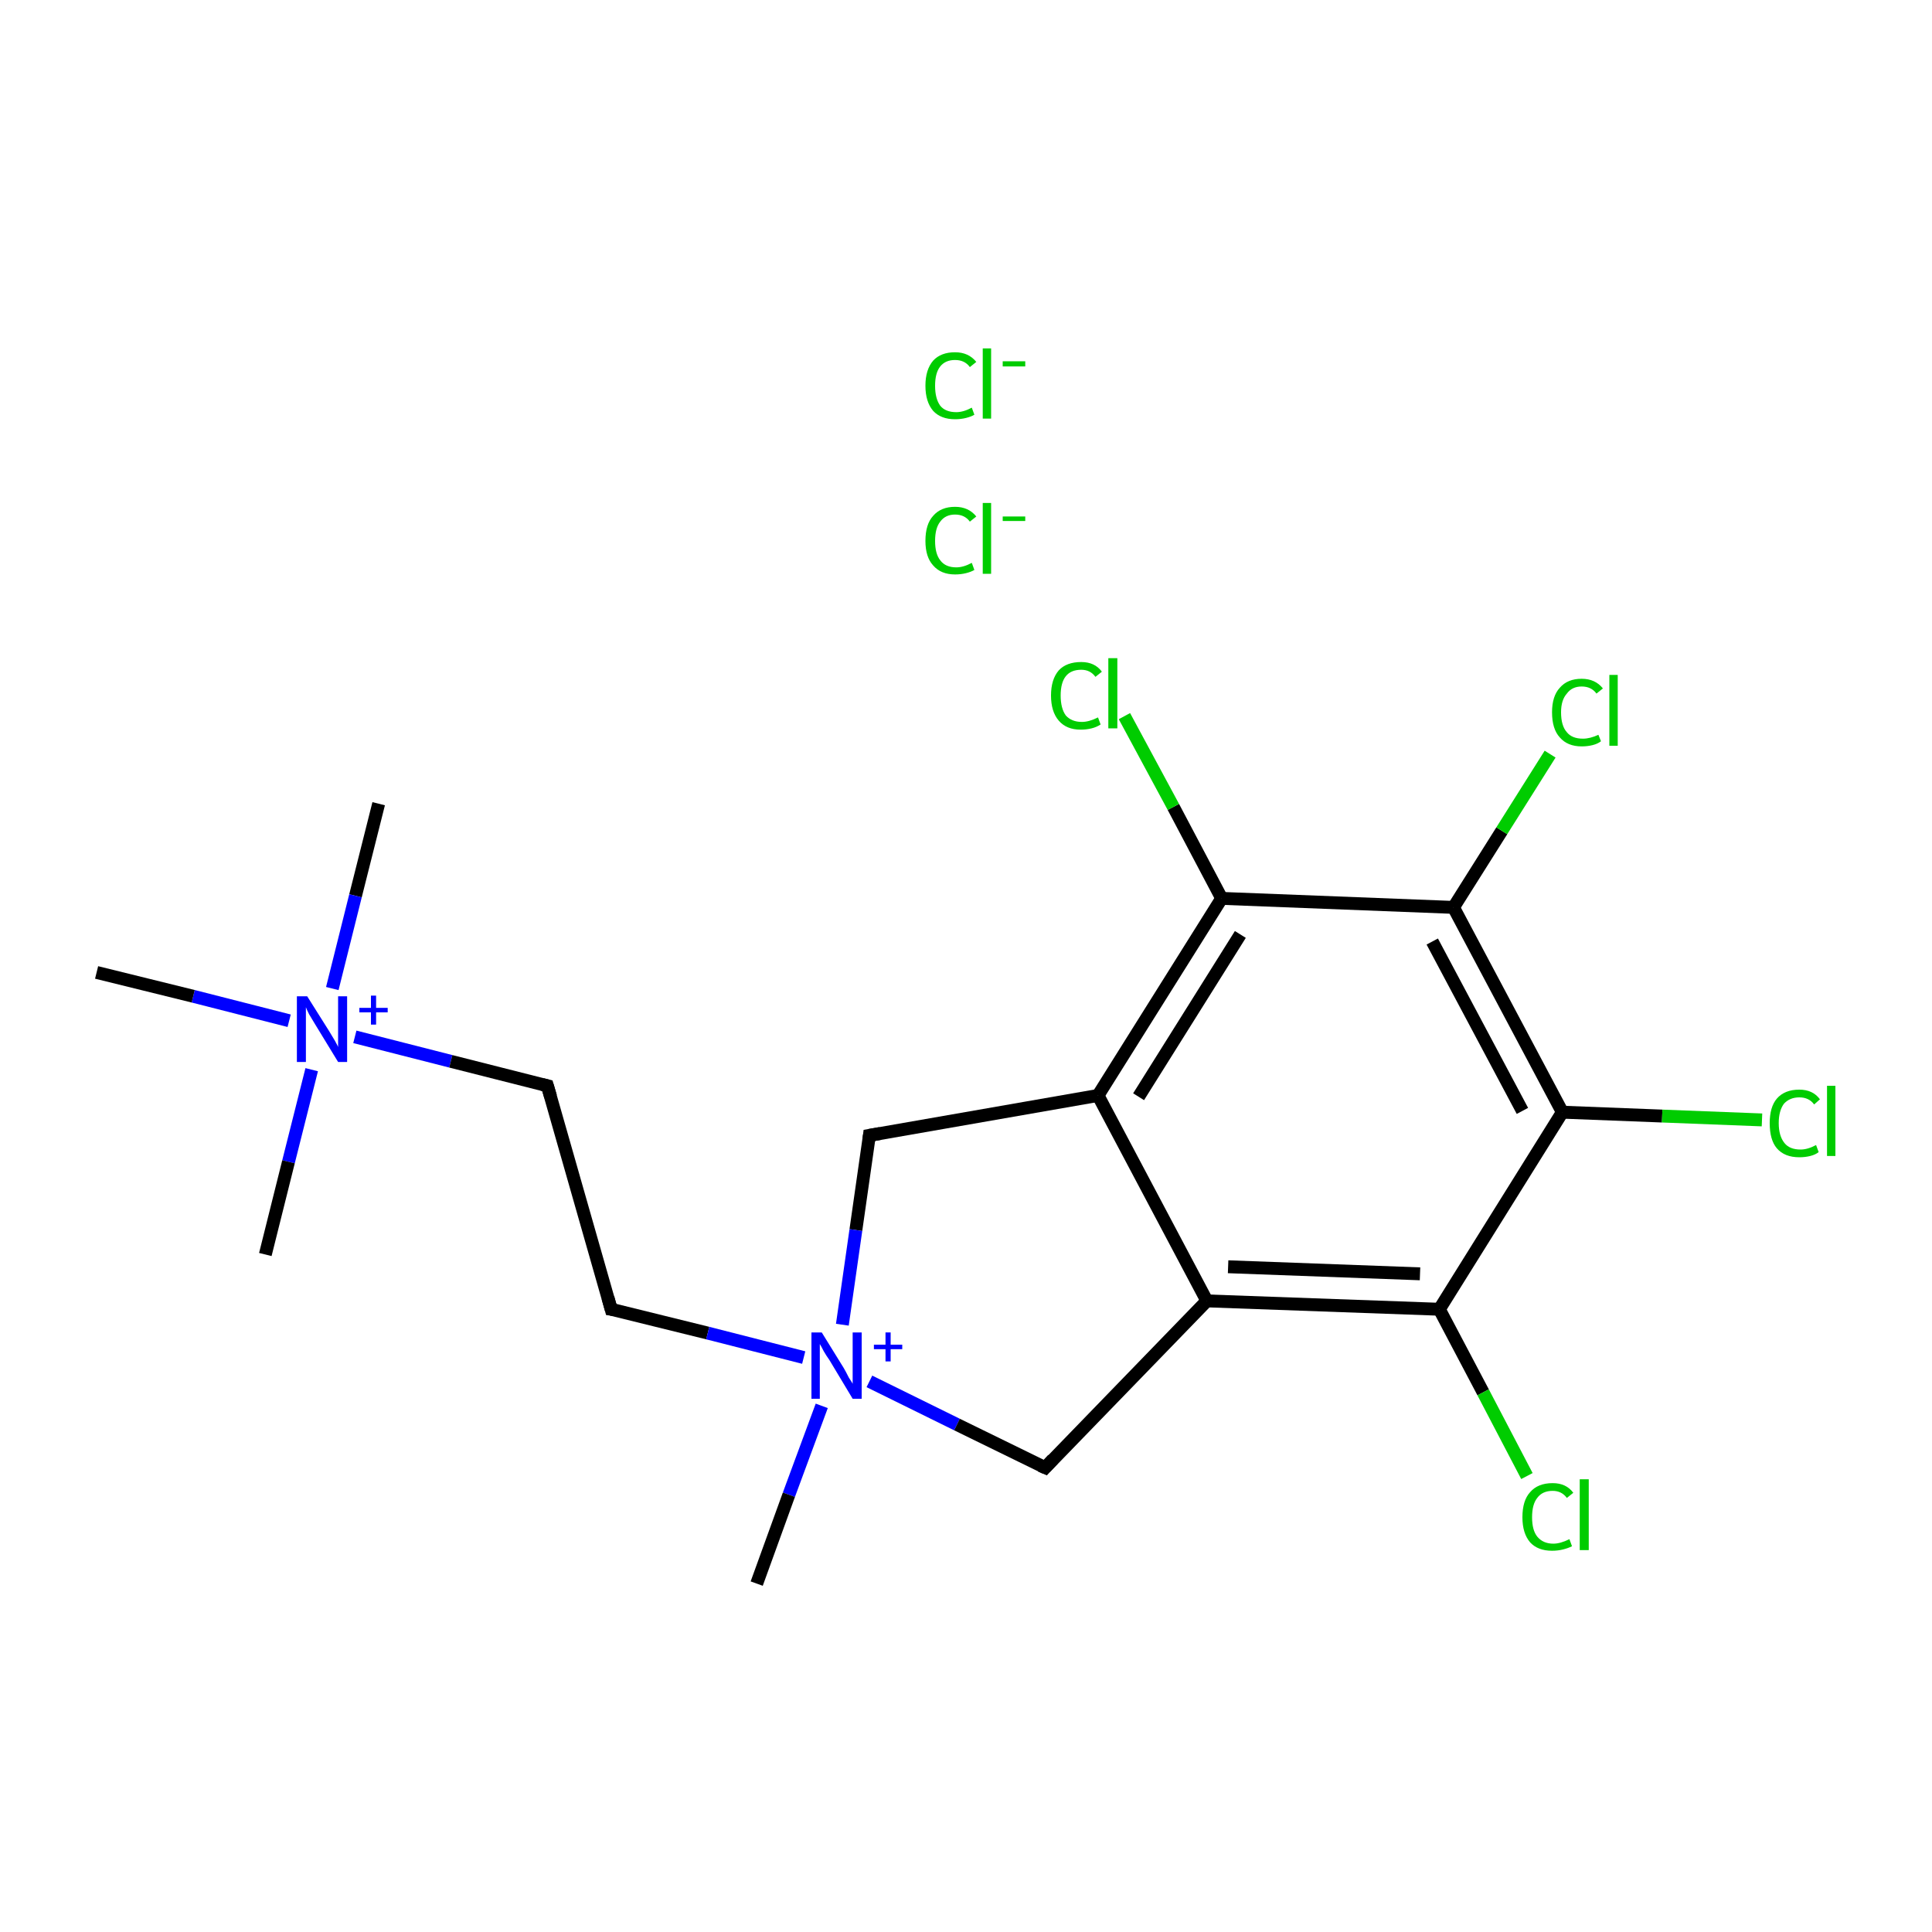 <?xml version='1.0' encoding='iso-8859-1'?>
<svg version='1.1' baseProfile='full'
              xmlns='http://www.w3.org/2000/svg'
                      xmlns:rdkit='http://www.rdkit.org/xml'
                      xmlns:xlink='http://www.w3.org/1999/xlink'
                  xml:space='preserve'
width='300px' height='300px' viewBox='0 0 300 300'>
<!-- END OF HEADER -->
<rect style='opacity:1.0;fill:#FFFFFF;stroke:none' width='300.0' height='300.0' x='0.0' y='0.0'> </rect>
<path class='bond-0 atom-0 atom-1' d='M 58.8,124.8 L 55.2,139.1' style='fill:none;fill-rule:evenodd;stroke:#000000;stroke-width:2.0px;stroke-linecap:butt;stroke-linejoin:miter;stroke-opacity:1' />
<path class='bond-0 atom-0 atom-1' d='M 55.2,139.1 L 51.6,153.5' style='fill:none;fill-rule:evenodd;stroke:#0000FF;stroke-width:2.0px;stroke-linecap:butt;stroke-linejoin:miter;stroke-opacity:1' />
<path class='bond-1 atom-1 atom-2' d='M 48.4,166.1 L 44.8,180.4' style='fill:none;fill-rule:evenodd;stroke:#0000FF;stroke-width:2.0px;stroke-linecap:butt;stroke-linejoin:miter;stroke-opacity:1' />
<path class='bond-1 atom-1 atom-2' d='M 44.8,180.4 L 41.2,194.8' style='fill:none;fill-rule:evenodd;stroke:#000000;stroke-width:2.0px;stroke-linecap:butt;stroke-linejoin:miter;stroke-opacity:1' />
<path class='bond-2 atom-1 atom-3' d='M 44.9,158.5 L 30.0,154.7' style='fill:none;fill-rule:evenodd;stroke:#0000FF;stroke-width:2.0px;stroke-linecap:butt;stroke-linejoin:miter;stroke-opacity:1' />
<path class='bond-2 atom-1 atom-3' d='M 30.0,154.7 L 15.0,151.0' style='fill:none;fill-rule:evenodd;stroke:#000000;stroke-width:2.0px;stroke-linecap:butt;stroke-linejoin:miter;stroke-opacity:1' />
<path class='bond-3 atom-1 atom-4' d='M 55.1,161.0 L 70.0,164.8' style='fill:none;fill-rule:evenodd;stroke:#0000FF;stroke-width:2.0px;stroke-linecap:butt;stroke-linejoin:miter;stroke-opacity:1' />
<path class='bond-3 atom-1 atom-4' d='M 70.0,164.8 L 85.0,168.6' style='fill:none;fill-rule:evenodd;stroke:#000000;stroke-width:2.0px;stroke-linecap:butt;stroke-linejoin:miter;stroke-opacity:1' />
<path class='bond-4 atom-4 atom-5' d='M 85.0,168.6 L 94.9,203.3' style='fill:none;fill-rule:evenodd;stroke:#000000;stroke-width:2.0px;stroke-linecap:butt;stroke-linejoin:miter;stroke-opacity:1' />
<path class='bond-5 atom-5 atom-6' d='M 94.9,203.3 L 109.9,207.0' style='fill:none;fill-rule:evenodd;stroke:#000000;stroke-width:2.0px;stroke-linecap:butt;stroke-linejoin:miter;stroke-opacity:1' />
<path class='bond-5 atom-5 atom-6' d='M 109.9,207.0 L 124.8,210.8' style='fill:none;fill-rule:evenodd;stroke:#0000FF;stroke-width:2.0px;stroke-linecap:butt;stroke-linejoin:miter;stroke-opacity:1' />
<path class='bond-6 atom-6 atom-7' d='M 127.6,218.3 L 122.5,232.1' style='fill:none;fill-rule:evenodd;stroke:#0000FF;stroke-width:2.0px;stroke-linecap:butt;stroke-linejoin:miter;stroke-opacity:1' />
<path class='bond-6 atom-6 atom-7' d='M 122.5,232.1 L 117.5,245.9' style='fill:none;fill-rule:evenodd;stroke:#000000;stroke-width:2.0px;stroke-linecap:butt;stroke-linejoin:miter;stroke-opacity:1' />
<path class='bond-7 atom-6 atom-8' d='M 135.0,214.5 L 148.6,221.2' style='fill:none;fill-rule:evenodd;stroke:#0000FF;stroke-width:2.0px;stroke-linecap:butt;stroke-linejoin:miter;stroke-opacity:1' />
<path class='bond-7 atom-6 atom-8' d='M 148.6,221.2 L 162.3,227.9' style='fill:none;fill-rule:evenodd;stroke:#000000;stroke-width:2.0px;stroke-linecap:butt;stroke-linejoin:miter;stroke-opacity:1' />
<path class='bond-8 atom-8 atom-9' d='M 162.3,227.9 L 187.4,202.0' style='fill:none;fill-rule:evenodd;stroke:#000000;stroke-width:2.0px;stroke-linecap:butt;stroke-linejoin:miter;stroke-opacity:1' />
<path class='bond-9 atom-9 atom-10' d='M 187.4,202.0 L 223.5,203.3' style='fill:none;fill-rule:evenodd;stroke:#000000;stroke-width:2.0px;stroke-linecap:butt;stroke-linejoin:miter;stroke-opacity:1' />
<path class='bond-9 atom-9 atom-10' d='M 190.7,196.7 L 220.5,197.8' style='fill:none;fill-rule:evenodd;stroke:#000000;stroke-width:2.0px;stroke-linecap:butt;stroke-linejoin:miter;stroke-opacity:1' />
<path class='bond-10 atom-10 atom-11' d='M 223.5,203.3 L 230.3,216.2' style='fill:none;fill-rule:evenodd;stroke:#000000;stroke-width:2.0px;stroke-linecap:butt;stroke-linejoin:miter;stroke-opacity:1' />
<path class='bond-10 atom-10 atom-11' d='M 230.3,216.2 L 237.1,229.2' style='fill:none;fill-rule:evenodd;stroke:#00CC00;stroke-width:2.0px;stroke-linecap:butt;stroke-linejoin:miter;stroke-opacity:1' />
<path class='bond-11 atom-10 atom-12' d='M 223.5,203.3 L 242.6,172.7' style='fill:none;fill-rule:evenodd;stroke:#000000;stroke-width:2.0px;stroke-linecap:butt;stroke-linejoin:miter;stroke-opacity:1' />
<path class='bond-12 atom-12 atom-13' d='M 242.6,172.7 L 258.1,173.3' style='fill:none;fill-rule:evenodd;stroke:#000000;stroke-width:2.0px;stroke-linecap:butt;stroke-linejoin:miter;stroke-opacity:1' />
<path class='bond-12 atom-12 atom-13' d='M 258.1,173.3 L 273.6,173.9' style='fill:none;fill-rule:evenodd;stroke:#00CC00;stroke-width:2.0px;stroke-linecap:butt;stroke-linejoin:miter;stroke-opacity:1' />
<path class='bond-13 atom-12 atom-14' d='M 242.6,172.7 L 225.7,140.9' style='fill:none;fill-rule:evenodd;stroke:#000000;stroke-width:2.0px;stroke-linecap:butt;stroke-linejoin:miter;stroke-opacity:1' />
<path class='bond-13 atom-12 atom-14' d='M 236.4,172.5 L 222.4,146.2' style='fill:none;fill-rule:evenodd;stroke:#000000;stroke-width:2.0px;stroke-linecap:butt;stroke-linejoin:miter;stroke-opacity:1' />
<path class='bond-14 atom-14 atom-15' d='M 225.7,140.9 L 233.2,129.0' style='fill:none;fill-rule:evenodd;stroke:#000000;stroke-width:2.0px;stroke-linecap:butt;stroke-linejoin:miter;stroke-opacity:1' />
<path class='bond-14 atom-14 atom-15' d='M 233.2,129.0 L 240.7,117.1' style='fill:none;fill-rule:evenodd;stroke:#00CC00;stroke-width:2.0px;stroke-linecap:butt;stroke-linejoin:miter;stroke-opacity:1' />
<path class='bond-15 atom-14 atom-16' d='M 225.7,140.9 L 189.7,139.5' style='fill:none;fill-rule:evenodd;stroke:#000000;stroke-width:2.0px;stroke-linecap:butt;stroke-linejoin:miter;stroke-opacity:1' />
<path class='bond-16 atom-16 atom-17' d='M 189.7,139.5 L 182.2,125.3' style='fill:none;fill-rule:evenodd;stroke:#000000;stroke-width:2.0px;stroke-linecap:butt;stroke-linejoin:miter;stroke-opacity:1' />
<path class='bond-16 atom-16 atom-17' d='M 182.2,125.3 L 174.6,111.2' style='fill:none;fill-rule:evenodd;stroke:#00CC00;stroke-width:2.0px;stroke-linecap:butt;stroke-linejoin:miter;stroke-opacity:1' />
<path class='bond-17 atom-16 atom-18' d='M 189.7,139.5 L 170.5,170.1' style='fill:none;fill-rule:evenodd;stroke:#000000;stroke-width:2.0px;stroke-linecap:butt;stroke-linejoin:miter;stroke-opacity:1' />
<path class='bond-17 atom-16 atom-18' d='M 192.6,145.1 L 176.8,170.3' style='fill:none;fill-rule:evenodd;stroke:#000000;stroke-width:2.0px;stroke-linecap:butt;stroke-linejoin:miter;stroke-opacity:1' />
<path class='bond-18 atom-18 atom-19' d='M 170.5,170.1 L 135.0,176.3' style='fill:none;fill-rule:evenodd;stroke:#000000;stroke-width:2.0px;stroke-linecap:butt;stroke-linejoin:miter;stroke-opacity:1' />
<path class='bond-19 atom-19 atom-6' d='M 135.0,176.3 L 132.9,191.0' style='fill:none;fill-rule:evenodd;stroke:#000000;stroke-width:2.0px;stroke-linecap:butt;stroke-linejoin:miter;stroke-opacity:1' />
<path class='bond-19 atom-19 atom-6' d='M 132.9,191.0 L 130.8,205.7' style='fill:none;fill-rule:evenodd;stroke:#0000FF;stroke-width:2.0px;stroke-linecap:butt;stroke-linejoin:miter;stroke-opacity:1' />
<path class='bond-20 atom-18 atom-9' d='M 170.5,170.1 L 187.4,202.0' style='fill:none;fill-rule:evenodd;stroke:#000000;stroke-width:2.0px;stroke-linecap:butt;stroke-linejoin:miter;stroke-opacity:1' />
<path d='M 84.2,168.4 L 85.0,168.6 L 85.5,170.3' style='fill:none;stroke:#000000;stroke-width:2.0px;stroke-linecap:butt;stroke-linejoin:miter;stroke-miterlimit:10;stroke-opacity:1;' />
<path d='M 94.4,201.5 L 94.9,203.3 L 95.6,203.4' style='fill:none;stroke:#000000;stroke-width:2.0px;stroke-linecap:butt;stroke-linejoin:miter;stroke-miterlimit:10;stroke-opacity:1;' />
<path d='M 161.6,227.6 L 162.3,227.9 L 163.5,226.6' style='fill:none;stroke:#000000;stroke-width:2.0px;stroke-linecap:butt;stroke-linejoin:miter;stroke-miterlimit:10;stroke-opacity:1;' />
<path d='M 136.7,176.0 L 135.0,176.3 L 134.9,177.1' style='fill:none;stroke:#000000;stroke-width:2.0px;stroke-linecap:butt;stroke-linejoin:miter;stroke-miterlimit:10;stroke-opacity:1;' />
<path class='atom-1' d='M 47.7 154.7
L 51.1 160.1
Q 51.4 160.6, 52.0 161.6
Q 52.5 162.5, 52.5 162.6
L 52.5 154.7
L 53.9 154.7
L 53.9 164.9
L 52.5 164.9
L 48.9 159.0
Q 48.5 158.3, 48.0 157.5
Q 47.6 156.7, 47.5 156.4
L 47.5 164.9
L 46.1 164.9
L 46.1 154.7
L 47.7 154.7
' fill='#0000FF'/>
<path class='atom-1' d='M 55.8 156.5
L 57.6 156.5
L 57.6 154.6
L 58.4 154.6
L 58.4 156.5
L 60.2 156.5
L 60.2 157.2
L 58.4 157.2
L 58.4 159.1
L 57.6 159.1
L 57.6 157.2
L 55.8 157.2
L 55.8 156.5
' fill='#0000FF'/>
<path class='atom-6' d='M 127.6 206.9
L 131.0 212.4
Q 131.3 212.9, 131.8 213.9
Q 132.4 214.8, 132.4 214.9
L 132.4 206.9
L 133.8 206.9
L 133.8 217.2
L 132.4 217.2
L 128.8 211.2
Q 128.3 210.5, 127.9 209.8
Q 127.5 209.0, 127.3 208.7
L 127.3 217.2
L 126.0 217.2
L 126.0 206.9
L 127.6 206.9
' fill='#0000FF'/>
<path class='atom-6' d='M 135.7 208.8
L 137.5 208.8
L 137.5 206.9
L 138.3 206.9
L 138.3 208.8
L 140.1 208.8
L 140.1 209.5
L 138.3 209.5
L 138.3 211.4
L 137.5 211.4
L 137.5 209.5
L 135.7 209.5
L 135.7 208.8
' fill='#0000FF'/>
<path class='atom-11' d='M 236.4 235.6
Q 236.4 233.0, 237.6 231.7
Q 238.8 230.3, 241.1 230.3
Q 243.2 230.3, 244.3 231.8
L 243.3 232.6
Q 242.5 231.5, 241.1 231.5
Q 239.5 231.5, 238.7 232.6
Q 237.9 233.6, 237.9 235.6
Q 237.9 237.6, 238.7 238.6
Q 239.6 239.7, 241.2 239.7
Q 242.3 239.7, 243.7 239.0
L 244.1 240.1
Q 243.5 240.4, 242.7 240.6
Q 241.9 240.8, 241.0 240.8
Q 238.8 240.8, 237.6 239.5
Q 236.4 238.1, 236.4 235.6
' fill='#00CC00'/>
<path class='atom-11' d='M 245.3 229.7
L 246.7 229.7
L 246.7 240.7
L 245.3 240.7
L 245.3 229.7
' fill='#00CC00'/>
<path class='atom-13' d='M 274.8 174.4
Q 274.8 171.9, 275.9 170.6
Q 277.1 169.2, 279.4 169.2
Q 281.5 169.2, 282.6 170.7
L 281.7 171.5
Q 280.9 170.4, 279.4 170.4
Q 277.9 170.4, 277.0 171.4
Q 276.2 172.5, 276.2 174.4
Q 276.2 176.4, 277.1 177.5
Q 277.9 178.5, 279.6 178.5
Q 280.7 178.5, 282.0 177.8
L 282.4 178.9
Q 281.9 179.3, 281.1 179.5
Q 280.3 179.7, 279.4 179.7
Q 277.1 179.7, 275.9 178.3
Q 274.8 177.0, 274.8 174.4
' fill='#00CC00'/>
<path class='atom-13' d='M 283.7 168.6
L 285.0 168.6
L 285.0 179.5
L 283.7 179.5
L 283.7 168.6
' fill='#00CC00'/>
<path class='atom-15' d='M 241.0 110.6
Q 241.0 108.1, 242.2 106.8
Q 243.4 105.4, 245.6 105.4
Q 247.7 105.4, 248.9 106.9
L 247.9 107.7
Q 247.1 106.6, 245.6 106.6
Q 244.1 106.6, 243.3 107.7
Q 242.4 108.7, 242.4 110.6
Q 242.4 112.7, 243.3 113.7
Q 244.1 114.7, 245.8 114.7
Q 246.9 114.7, 248.2 114.1
L 248.6 115.1
Q 248.1 115.5, 247.3 115.7
Q 246.5 115.9, 245.6 115.9
Q 243.4 115.9, 242.2 114.5
Q 241.0 113.2, 241.0 110.6
' fill='#00CC00'/>
<path class='atom-15' d='M 249.9 104.8
L 251.2 104.8
L 251.2 115.8
L 249.9 115.8
L 249.9 104.8
' fill='#00CC00'/>
<path class='atom-17' d='M 163.2 108.0
Q 163.2 105.5, 164.4 104.1
Q 165.6 102.8, 167.9 102.8
Q 170.0 102.8, 171.1 104.3
L 170.1 105.1
Q 169.3 104.0, 167.9 104.0
Q 166.3 104.0, 165.5 105.0
Q 164.7 106.0, 164.7 108.0
Q 164.7 110.0, 165.5 111.1
Q 166.4 112.1, 168.0 112.1
Q 169.1 112.1, 170.5 111.4
L 170.9 112.5
Q 170.3 112.9, 169.5 113.1
Q 168.7 113.3, 167.8 113.3
Q 165.6 113.3, 164.4 111.9
Q 163.2 110.5, 163.2 108.0
' fill='#00CC00'/>
<path class='atom-17' d='M 172.1 102.2
L 173.5 102.2
L 173.5 113.1
L 172.1 113.1
L 172.1 102.2
' fill='#00CC00'/>
<path class='atom-20' d='M 143.7 84.0
Q 143.7 81.4, 144.9 80.1
Q 146.1 78.7, 148.3 78.7
Q 150.4 78.7, 151.6 80.2
L 150.6 81.0
Q 149.8 79.9, 148.3 79.9
Q 146.8 79.9, 146.0 81.0
Q 145.2 82.0, 145.2 84.0
Q 145.2 86.0, 146.0 87.0
Q 146.8 88.1, 148.5 88.1
Q 149.6 88.1, 150.9 87.4
L 151.3 88.5
Q 150.8 88.8, 150.0 89.0
Q 149.2 89.2, 148.3 89.2
Q 146.1 89.2, 144.9 87.8
Q 143.7 86.5, 143.7 84.0
' fill='#00CC00'/>
<path class='atom-20' d='M 152.6 78.1
L 153.9 78.1
L 153.9 89.1
L 152.6 89.1
L 152.6 78.1
' fill='#00CC00'/>
<path class='atom-20' d='M 155.7 80.2
L 159.2 80.2
L 159.2 80.9
L 155.7 80.9
L 155.7 80.2
' fill='#00CC00'/>
<path class='atom-21' d='M 143.7 59.9
Q 143.7 57.4, 144.9 56.0
Q 146.1 54.7, 148.3 54.7
Q 150.4 54.7, 151.6 56.2
L 150.6 57.0
Q 149.8 55.9, 148.3 55.9
Q 146.8 55.9, 146.0 56.9
Q 145.2 57.9, 145.2 59.9
Q 145.2 61.9, 146.0 63.0
Q 146.8 64.0, 148.5 64.0
Q 149.6 64.0, 150.9 63.3
L 151.3 64.4
Q 150.8 64.7, 150.0 64.9
Q 149.2 65.1, 148.3 65.1
Q 146.1 65.1, 144.9 63.8
Q 143.7 62.4, 143.7 59.9
' fill='#00CC00'/>
<path class='atom-21' d='M 152.6 54.1
L 153.9 54.1
L 153.9 65.0
L 152.6 65.0
L 152.6 54.1
' fill='#00CC00'/>
<path class='atom-21' d='M 155.7 56.1
L 159.2 56.1
L 159.2 56.9
L 155.7 56.9
L 155.7 56.1
' fill='#00CC00'/>
</svg>
